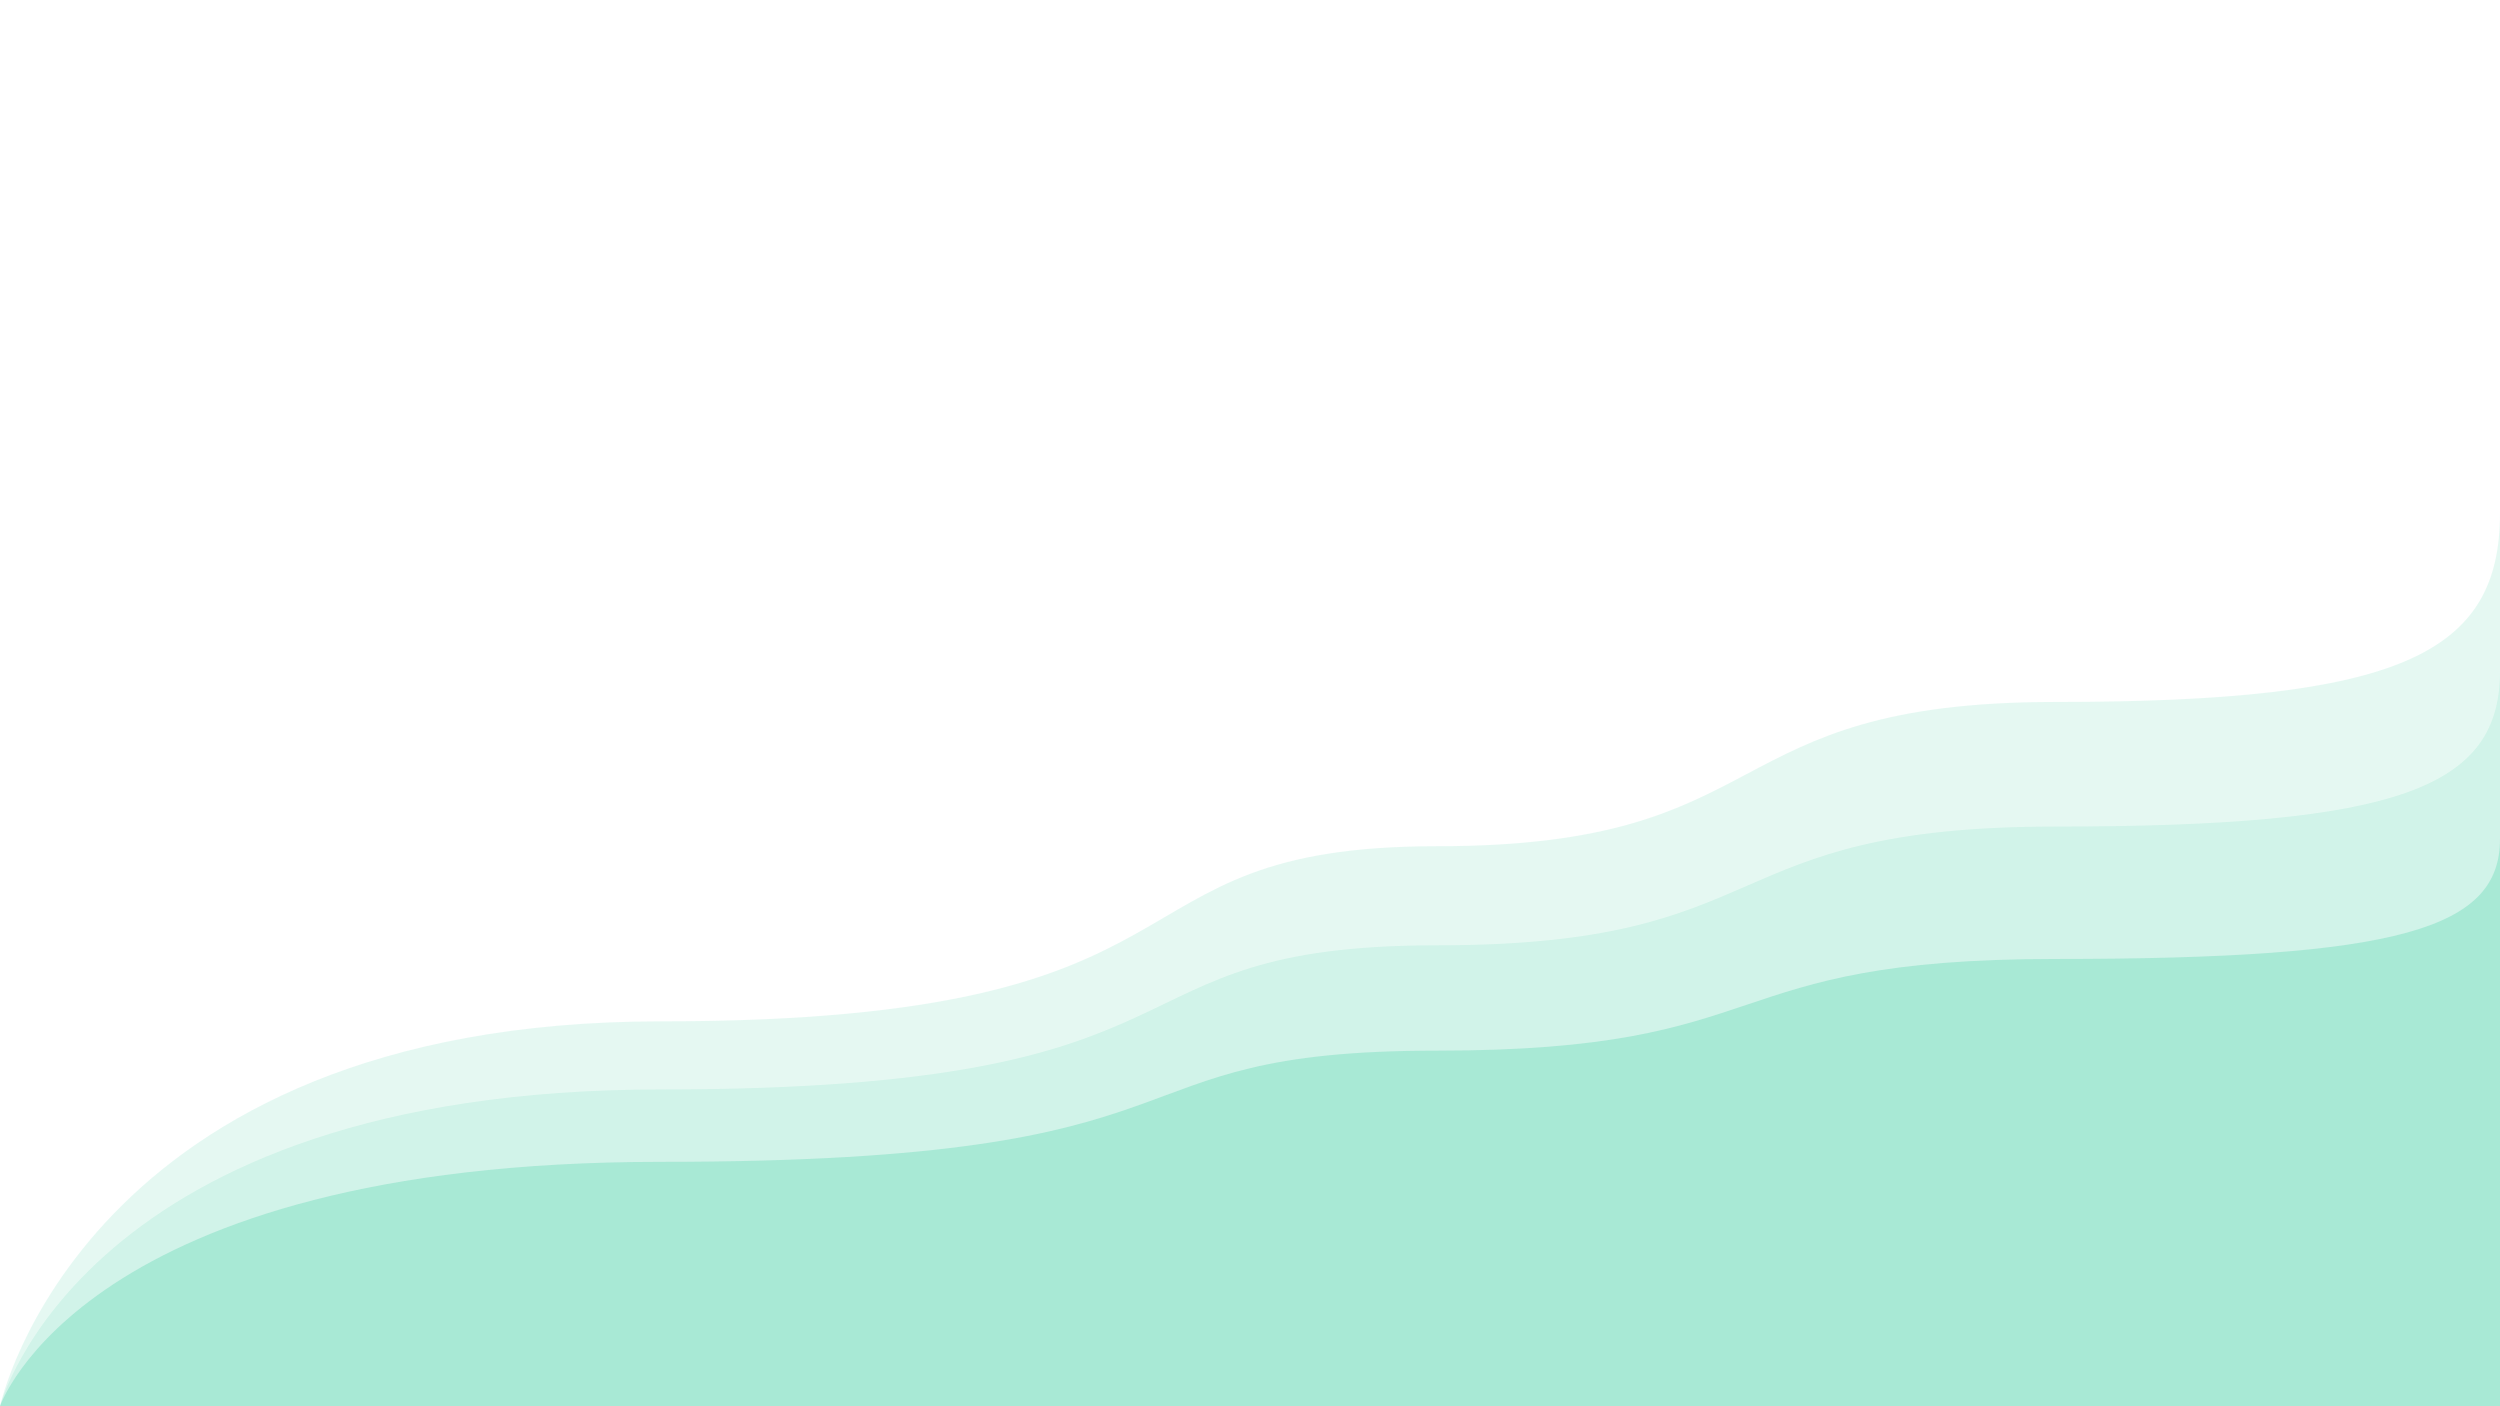 <?xml version="1.0" encoding="UTF-8"?>
<svg id="Layer_1" data-name="Layer 1" xmlns="http://www.w3.org/2000/svg" version="1.1" viewBox="0 0 1920 1080">
  <defs>
    <style>
      .cls-1 {
        opacity: .2;
      }

      .cls-1, .cls-2 {
        fill: #00bf86;
        stroke-width: 0px;
      }

      .cls-3, .cls-2 {
        opacity: .5;
      }
    </style>
  </defs>
  <g class="cls-3">
    <path class="cls-1" d="M0,1080s63.5-295.6,507.5-295.6,330-134.5,596-134.5,210-110.8,475-110.8,341.5-36.7,341.5-145.2v686H0Z"/>
    <path class="cls-1" d="M0,1080s63.5-243.3,507.5-243.3,330-110.7,596-110.7,210-91.2,475-91.2,341.5-30.2,341.5-119.5v564.7H0Z"/>
    <path class="cls-2" d="M0,1080s63.5-187.7,507.5-187.7,330-85.4,596-85.4,210-70.4,475-70.4,341.5-23.3,341.5-92.2v435.7H0Z"/>
  </g>
</svg>